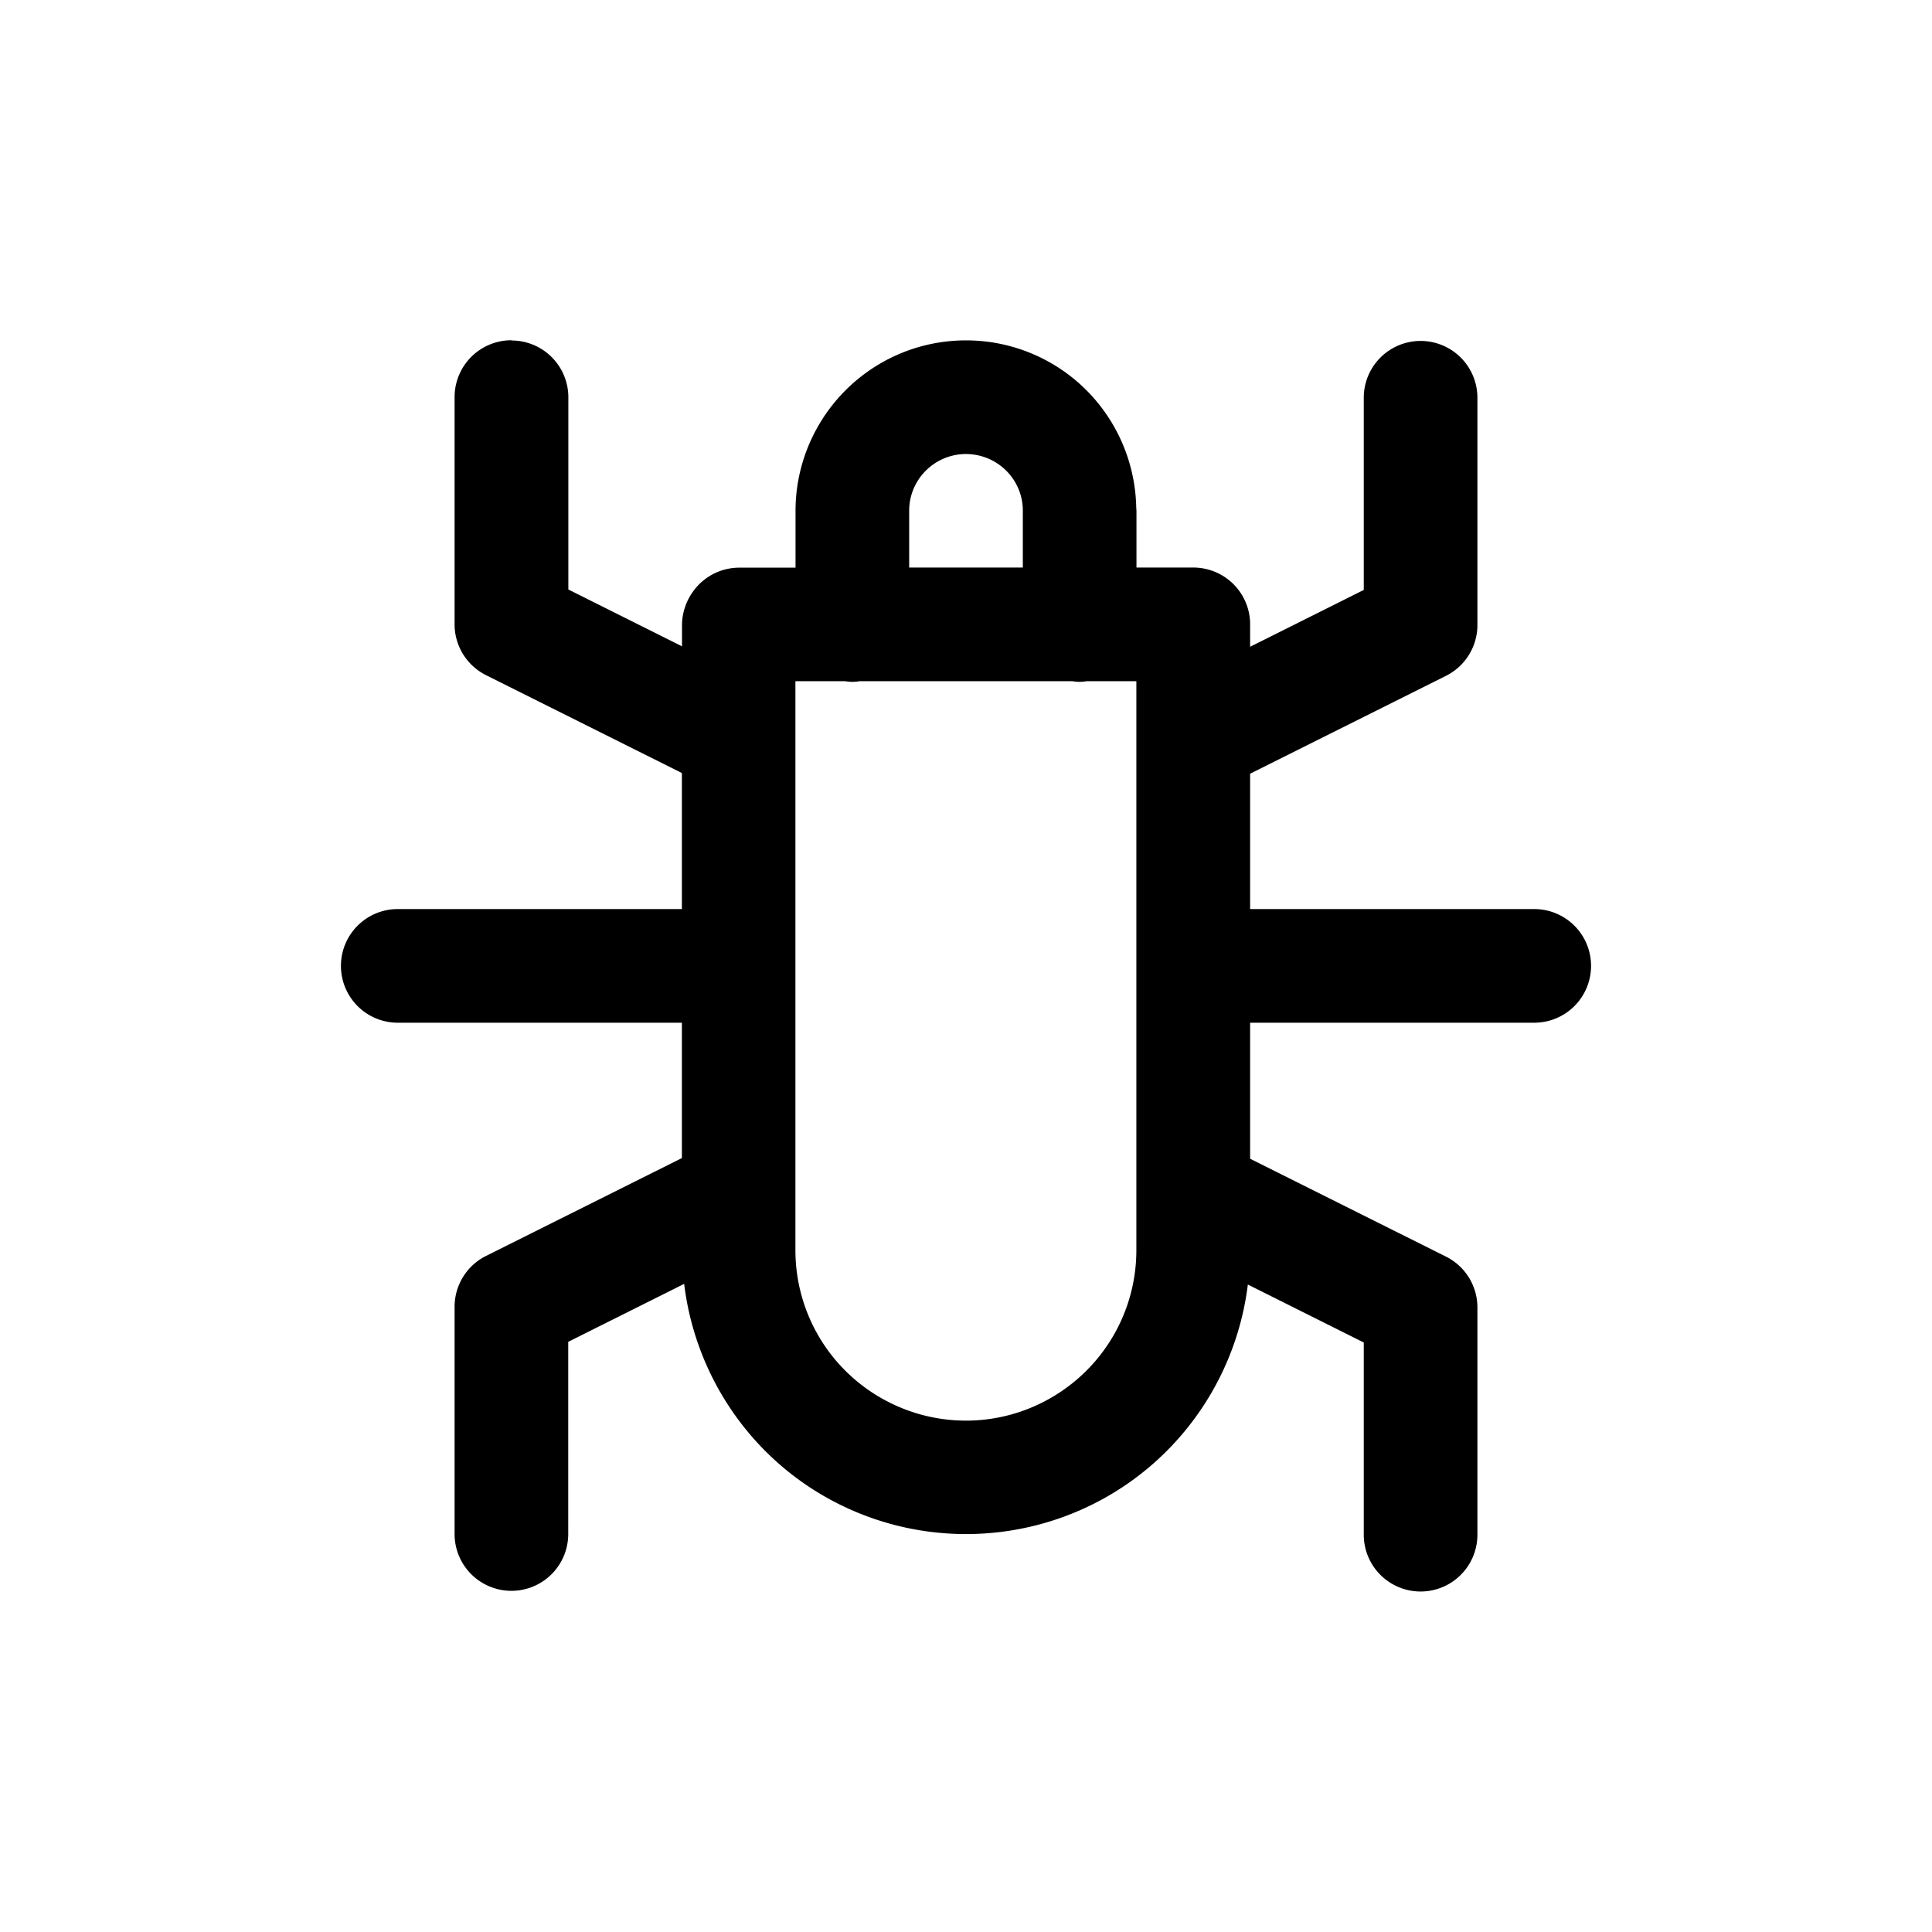 <svg width="17" height="17" version="1.1" viewBox="0 0 17 17" xmlns="http://www.w3.org/2000/svg">
 <path d="m4.5 2.994a0.5 0.5 0 0 0-0.5 0.5v2a0.5 0.5 0 0 0 0.277 0.447l1.723 0.861v1.197h-2.5a0.5 0.5 0 0 0-0.5 0.5 0.5 0.5 0 0 0 0.5 0.5h2.5v1.191l-1.723 0.861a0.5 0.5 0 0 0-0.277 0.447v2a0.5 0.5 0 0 0 0.5 0.5 0.5 0.5 0 0 0 0.5-0.5v-1.691l1.02-0.51c0.094 0.775 0.545 1.472 1.23 1.867 0.773 0.446 1.727 0.446 2.5 0 0.684-0.395 1.135-1.089 1.23-1.861l1.02 0.51v1.691a0.5 0.5 0 0 0 0.5 0.5 0.5 0.5 0 0 0 0.5-0.5v-2a0.5 0.5 0 0 0-0.277-0.447l-1.723-0.861v-1.197h2.5a0.5 0.5 0 0 0 0.5-0.5 0.5 0.5 0 0 0-0.5-0.5h-2.5v-1.191l1.723-0.861a0.5 0.5 0 0 0 0.277-0.447v-2a0.5 0.5 0 0 0-0.5-0.5 0.5 0.5 0 0 0-0.5 0.5v1.691l-1 0.5v-0.191a0.5 0.5 0 0 0 0-0.004 0.5 0.5 0 0 0-0.002-0.049 0.5 0.5 0 0 0-0.498-0.453h-0.5v-0.494a0.5 0.5 0 0 0 0-0.006 0.5 0.5 0 0 0-0.002-0.025c-0.009-0.525-0.292-1.01-0.748-1.273-0.463-0.268-1.037-0.268-1.5 0s-0.75 0.764-0.75 1.299a0.5 0.5 0 0 0 0 0.002 0.5 0.5 0 0 0 0 0.004v0.494h-0.5a0.5 0.5 0 0 0-0.404 0.213 0.5 0.5 0 0 0-0.07 0.139 0.5 0.5 0 0 0-0.025 0.148 0.5 0.5 0 0 0 0 0.004 0.5 0.5 0 0 0 0 0.002v0.186l-1-0.5v-1.691a0.5 0.5 0 0 0-0.5-0.5zm3.967 1.002c0.097-0.006 0.196 0.016 0.283 0.066 0.155 0.09 0.25 0.252 0.25 0.432a0.5 0.5 0 0 0 0 0.002 0.5 0.5 0 0 0 0 0.004v0.494h-1v-0.494a0.5 0.5 0 0 0 0-0.004 0.5 0.5 0 0 0 0-0.002c0-0.179 0.095-0.342 0.25-0.432 0.068-0.039 0.142-0.061 0.217-0.066zm-1.467 1.998h0.436a0.5 0.5 0 0 0 0.064 0.006 0.5 0.5 0 0 0 0.064-0.006h1.871a0.5 0.5 0 0 0 0.064 0.006 0.5 0.5 0 0 0 0.064-0.006h0.436v5.006c0 0.537-0.285 1.03-0.75 1.299s-1.035 0.268-1.5 0-0.75-0.762-0.75-1.299v-5.006z"/>
</svg>

